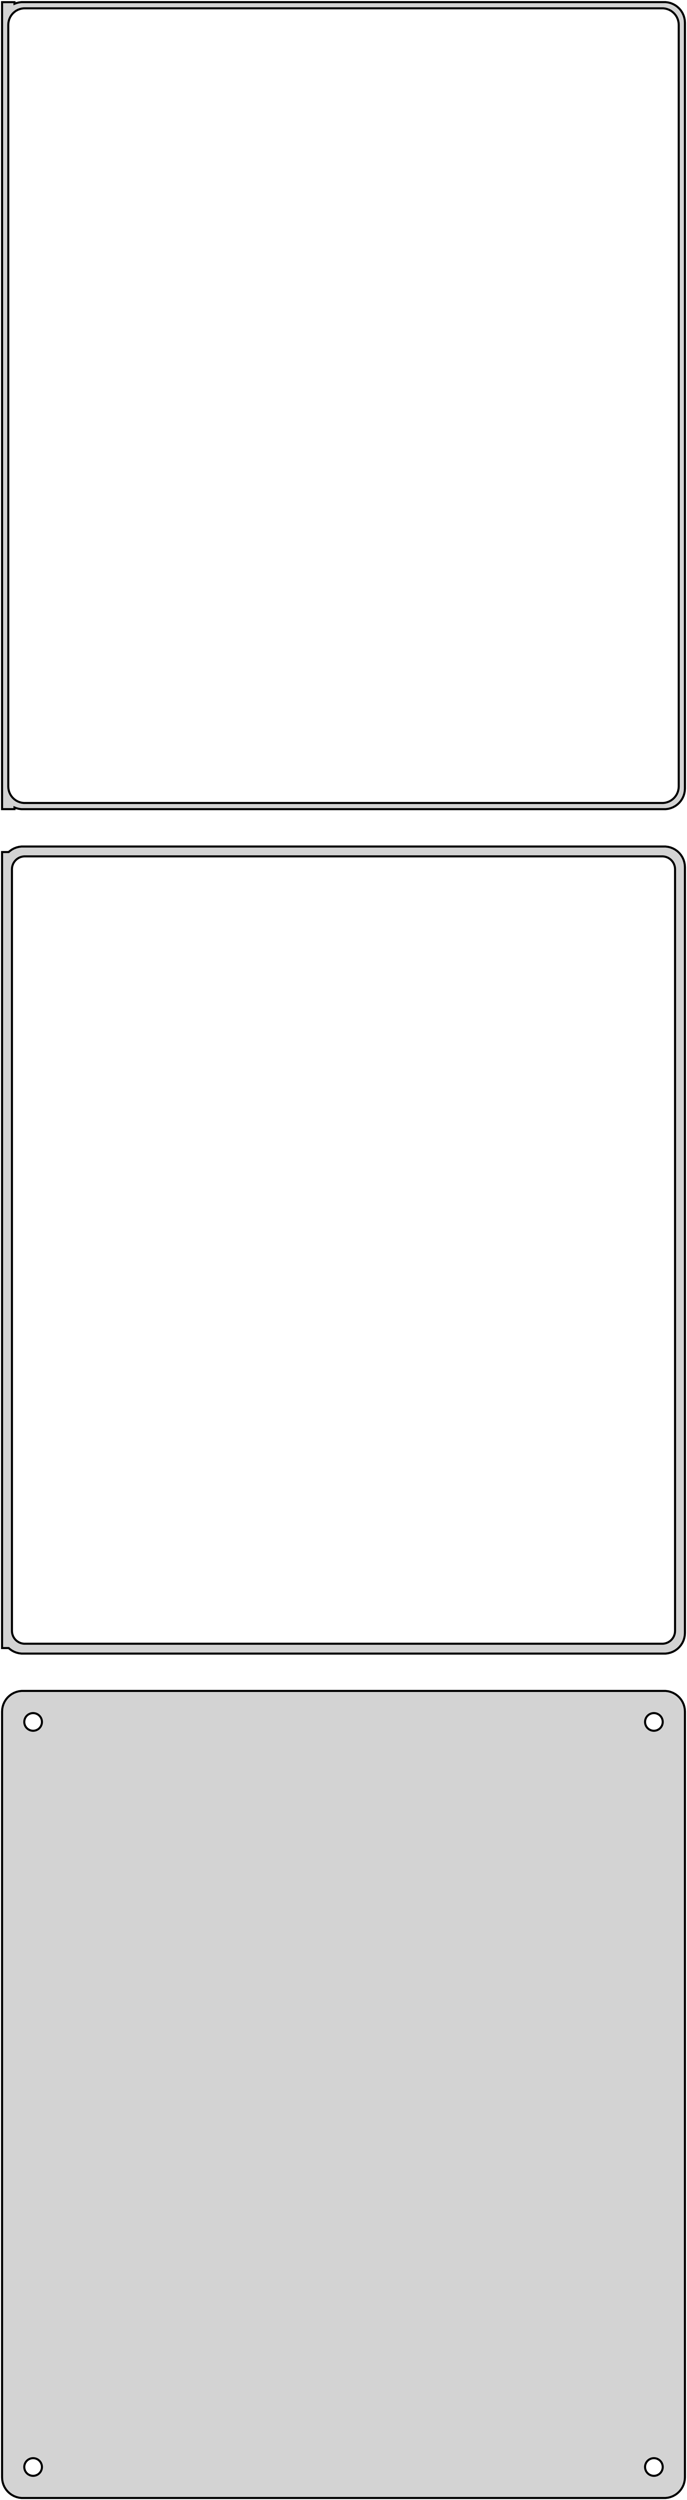 <?xml version="1.0" standalone="no"?>
<!DOCTYPE svg PUBLIC "-//W3C//DTD SVG 1.1//EN" "http://www.w3.org/Graphics/SVG/1.1/DTD/svg11.dtd">
<svg width="166mm" height="604mm" viewBox="-83 -1118 166 604" xmlns="http://www.w3.org/2000/svg" version="1.1">
<title>OpenSCAD Model</title>
<path d="
M 78.437,-922.589 L 79.045,-922.745 L 79.629,-922.976 L 80.179,-923.278 L 80.687,-923.647 L 81.145,-924.077
 L 81.545,-924.561 L 81.882,-925.091 L 82.149,-925.659 L 82.343,-926.257 L 82.461,-926.873 L 82.5,-927.5
 L 82.5,-1112.5 L 82.461,-1113.13 L 82.343,-1113.74 L 82.149,-1114.34 L 81.882,-1114.91 L 81.545,-1115.44
 L 81.145,-1115.92 L 80.687,-1116.35 L 80.179,-1116.72 L 79.629,-1117.02 L 79.045,-1117.26 L 78.437,-1117.41
 L 77.814,-1117.49 L -77.814,-1117.49 L -78.437,-1117.41 L -79.045,-1117.26 L -79.5,-1117.08 L -79.5,-1117.48
 L -82.5,-1117.48 L -82.5,-922.521 L -79.5,-922.521 L -79.5,-922.925 L -79.045,-922.745 L -78.437,-922.589
 L -77.814,-922.51 L 77.814,-922.51 z
M -77.251,-924.008 L -77.749,-924.071 L -78.236,-924.196 L -78.703,-924.381 L -79.143,-924.623 L -79.55,-924.918
 L -79.916,-925.262 L -80.236,-925.649 L -80.505,-926.073 L -80.719,-926.528 L -80.874,-927.005 L -80.969,-927.499
 L -81,-928 L -81,-1112 L -80.969,-1112.5 L -80.874,-1112.99 L -80.719,-1113.47 L -80.505,-1113.93
 L -80.236,-1114.35 L -79.916,-1114.74 L -79.55,-1115.08 L -79.143,-1115.38 L -78.703,-1115.62 L -78.236,-1115.8
 L -77.749,-1115.93 L -77.251,-1115.99 L 77.251,-1115.99 L 77.749,-1115.93 L 78.236,-1115.8 L 78.703,-1115.62
 L 79.143,-1115.38 L 79.55,-1115.08 L 79.916,-1114.74 L 80.236,-1114.35 L 80.505,-1113.93 L 80.719,-1113.47
 L 80.874,-1112.99 L 80.969,-1112.5 L 81,-1112 L 81,-928 L 80.969,-927.499 L 80.874,-927.005
 L 80.719,-926.528 L 80.505,-926.073 L 80.236,-925.649 L 79.916,-925.262 L 79.55,-924.918 L 79.143,-924.623
 L 78.703,-924.381 L 78.236,-924.196 L 77.749,-924.071 L 77.251,-924.008 z
M 78.437,-718.589 L 79.045,-718.745 L 79.629,-718.976 L 80.179,-719.278 L 80.687,-719.647 L 81.145,-720.077
 L 81.545,-720.561 L 81.882,-721.091 L 82.149,-721.659 L 82.343,-722.257 L 82.461,-722.873 L 82.5,-723.5
 L 82.5,-908.5 L 82.461,-909.127 L 82.343,-909.743 L 82.149,-910.341 L 81.882,-910.909 L 81.545,-911.439
 L 81.145,-911.923 L 80.687,-912.353 L 80.179,-912.722 L 79.629,-913.024 L 79.045,-913.255 L 78.437,-913.411
 L 77.814,-913.49 L -77.814,-913.49 L -78.437,-913.411 L -79.045,-913.255 L -79.629,-913.024 L -80.179,-912.722
 L -80.687,-912.353 L -80.9,-912.153 L -82.5,-912.153 L -82.5,-719.847 L -80.9,-719.847 L -80.687,-719.647
 L -80.179,-719.278 L -79.629,-718.976 L -79.045,-718.745 L -78.437,-718.589 L -77.814,-718.51 L 77.814,-718.51
 z
M -77.195,-720.893 L -77.583,-720.942 L -77.962,-721.039 L -78.325,-721.183 L -78.668,-721.372 L -78.984,-721.601
 L -79.269,-721.869 L -79.518,-722.17 L -79.728,-722.5 L -79.894,-722.854 L -80.015,-723.226 L -80.088,-723.61
 L -80.113,-724 L -80.113,-908 L -80.088,-908.39 L -80.015,-908.774 L -79.894,-909.146 L -79.728,-909.5
 L -79.518,-909.83 L -79.269,-910.131 L -78.984,-910.399 L -78.668,-910.628 L -78.325,-910.817 L -77.962,-910.961
 L -77.583,-911.058 L -77.195,-911.107 L 77.195,-911.107 L 77.583,-911.058 L 77.962,-910.961 L 78.325,-910.817
 L 78.668,-910.628 L 78.984,-910.399 L 79.269,-910.131 L 79.518,-909.83 L 79.728,-909.5 L 79.894,-909.146
 L 80.015,-908.774 L 80.088,-908.39 L 80.113,-908 L 80.113,-724 L 80.088,-723.61 L 80.015,-723.226
 L 79.894,-722.854 L 79.728,-722.5 L 79.518,-722.17 L 79.269,-721.869 L 78.984,-721.601 L 78.668,-721.372
 L 78.325,-721.183 L 77.962,-721.039 L 77.583,-720.942 L 77.195,-720.893 z
M 78.437,-514.589 L 79.045,-514.745 L 79.629,-514.976 L 80.179,-515.278 L 80.687,-515.647 L 81.145,-516.077
 L 81.545,-516.561 L 81.882,-517.091 L 82.149,-517.659 L 82.343,-518.257 L 82.461,-518.873 L 82.5,-519.5
 L 82.5,-704.5 L 82.461,-705.127 L 82.343,-705.743 L 82.149,-706.341 L 81.882,-706.909 L 81.545,-707.439
 L 81.145,-707.923 L 80.687,-708.353 L 80.179,-708.722 L 79.629,-709.024 L 79.045,-709.255 L 78.437,-709.411
 L 77.814,-709.49 L -77.814,-709.49 L -78.437,-709.411 L -79.045,-709.255 L -79.629,-709.024 L -80.179,-708.722
 L -80.687,-708.353 L -81.145,-707.923 L -81.545,-707.439 L -81.882,-706.909 L -82.149,-706.341 L -82.343,-705.743
 L -82.461,-705.127 L -82.5,-704.5 L -82.5,-519.5 L -82.461,-518.873 L -82.343,-518.257 L -82.149,-517.659
 L -81.882,-517.091 L -81.545,-516.561 L -81.145,-516.077 L -80.687,-515.647 L -80.179,-515.278 L -79.629,-514.976
 L -79.045,-514.745 L -78.437,-514.589 L -77.814,-514.51 L 77.814,-514.51 z
M 74.866,-699.869 L 74.6,-699.903 L 74.34,-699.969 L 74.091,-700.068 L 73.856,-700.197 L 73.639,-700.355
 L 73.443,-700.538 L 73.272,-700.745 L 73.129,-700.971 L 73.015,-701.214 L 72.932,-701.469 L 72.882,-701.732
 L 72.865,-702 L 72.882,-702.268 L 72.932,-702.531 L 73.015,-702.786 L 73.129,-703.029 L 73.272,-703.255
 L 73.443,-703.462 L 73.639,-703.645 L 73.856,-703.803 L 74.091,-703.932 L 74.34,-704.031 L 74.6,-704.097
 L 74.866,-704.131 L 75.134,-704.131 L 75.4,-704.097 L 75.66,-704.031 L 75.909,-703.932 L 76.144,-703.803
 L 76.361,-703.645 L 76.557,-703.462 L 76.728,-703.255 L 76.871,-703.029 L 76.985,-702.786 L 77.068,-702.531
 L 77.118,-702.268 L 77.135,-702 L 77.118,-701.732 L 77.068,-701.469 L 76.985,-701.214 L 76.871,-700.971
 L 76.728,-700.745 L 76.557,-700.538 L 76.361,-700.355 L 76.144,-700.197 L 75.909,-700.068 L 75.66,-699.969
 L 75.4,-699.903 L 75.134,-699.869 z
M -75.134,-699.869 L -75.4,-699.903 L -75.66,-699.969 L -75.909,-700.068 L -76.144,-700.197 L -76.361,-700.355
 L -76.557,-700.538 L -76.728,-700.745 L -76.871,-700.971 L -76.985,-701.214 L -77.068,-701.469 L -77.118,-701.732
 L -77.135,-702 L -77.118,-702.268 L -77.068,-702.531 L -76.985,-702.786 L -76.871,-703.029 L -76.728,-703.255
 L -76.557,-703.462 L -76.361,-703.645 L -76.144,-703.803 L -75.909,-703.932 L -75.66,-704.031 L -75.4,-704.097
 L -75.134,-704.131 L -74.866,-704.131 L -74.6,-704.097 L -74.34,-704.031 L -74.091,-703.932 L -73.856,-703.803
 L -73.639,-703.645 L -73.443,-703.462 L -73.272,-703.255 L -73.129,-703.029 L -73.015,-702.786 L -72.932,-702.531
 L -72.882,-702.268 L -72.865,-702 L -72.882,-701.732 L -72.932,-701.469 L -73.015,-701.214 L -73.129,-700.971
 L -73.272,-700.745 L -73.443,-700.538 L -73.639,-700.355 L -73.856,-700.197 L -74.091,-700.068 L -74.34,-699.969
 L -74.6,-699.903 L -74.866,-699.869 z
M 74.866,-519.869 L 74.6,-519.903 L 74.34,-519.969 L 74.091,-520.068 L 73.856,-520.197 L 73.639,-520.355
 L 73.443,-520.538 L 73.272,-520.745 L 73.129,-520.971 L 73.015,-521.214 L 72.932,-521.469 L 72.882,-521.732
 L 72.865,-522 L 72.882,-522.268 L 72.932,-522.531 L 73.015,-522.786 L 73.129,-523.029 L 73.272,-523.255
 L 73.443,-523.462 L 73.639,-523.645 L 73.856,-523.803 L 74.091,-523.932 L 74.34,-524.031 L 74.6,-524.097
 L 74.866,-524.131 L 75.134,-524.131 L 75.4,-524.097 L 75.66,-524.031 L 75.909,-523.932 L 76.144,-523.803
 L 76.361,-523.645 L 76.557,-523.462 L 76.728,-523.255 L 76.871,-523.029 L 76.985,-522.786 L 77.068,-522.531
 L 77.118,-522.268 L 77.135,-522 L 77.118,-521.732 L 77.068,-521.469 L 76.985,-521.214 L 76.871,-520.971
 L 76.728,-520.745 L 76.557,-520.538 L 76.361,-520.355 L 76.144,-520.197 L 75.909,-520.068 L 75.66,-519.969
 L 75.4,-519.903 L 75.134,-519.869 z
M -75.134,-519.869 L -75.4,-519.903 L -75.66,-519.969 L -75.909,-520.068 L -76.144,-520.197 L -76.361,-520.355
 L -76.557,-520.538 L -76.728,-520.745 L -76.871,-520.971 L -76.985,-521.214 L -77.068,-521.469 L -77.118,-521.732
 L -77.135,-522 L -77.118,-522.268 L -77.068,-522.531 L -76.985,-522.786 L -76.871,-523.029 L -76.728,-523.255
 L -76.557,-523.462 L -76.361,-523.645 L -76.144,-523.803 L -75.909,-523.932 L -75.66,-524.031 L -75.4,-524.097
 L -75.134,-524.131 L -74.866,-524.131 L -74.6,-524.097 L -74.34,-524.031 L -74.091,-523.932 L -73.856,-523.803
 L -73.639,-523.645 L -73.443,-523.462 L -73.272,-523.255 L -73.129,-523.029 L -73.015,-522.786 L -72.932,-522.531
 L -72.882,-522.268 L -72.865,-522 L -72.882,-521.732 L -72.932,-521.469 L -73.015,-521.214 L -73.129,-520.971
 L -73.272,-520.745 L -73.443,-520.538 L -73.639,-520.355 L -73.856,-520.197 L -74.091,-520.068 L -74.34,-519.969
 L -74.6,-519.903 L -74.866,-519.869 z
" stroke="black" fill="lightgray" stroke-width="0.5"/>
</svg>

